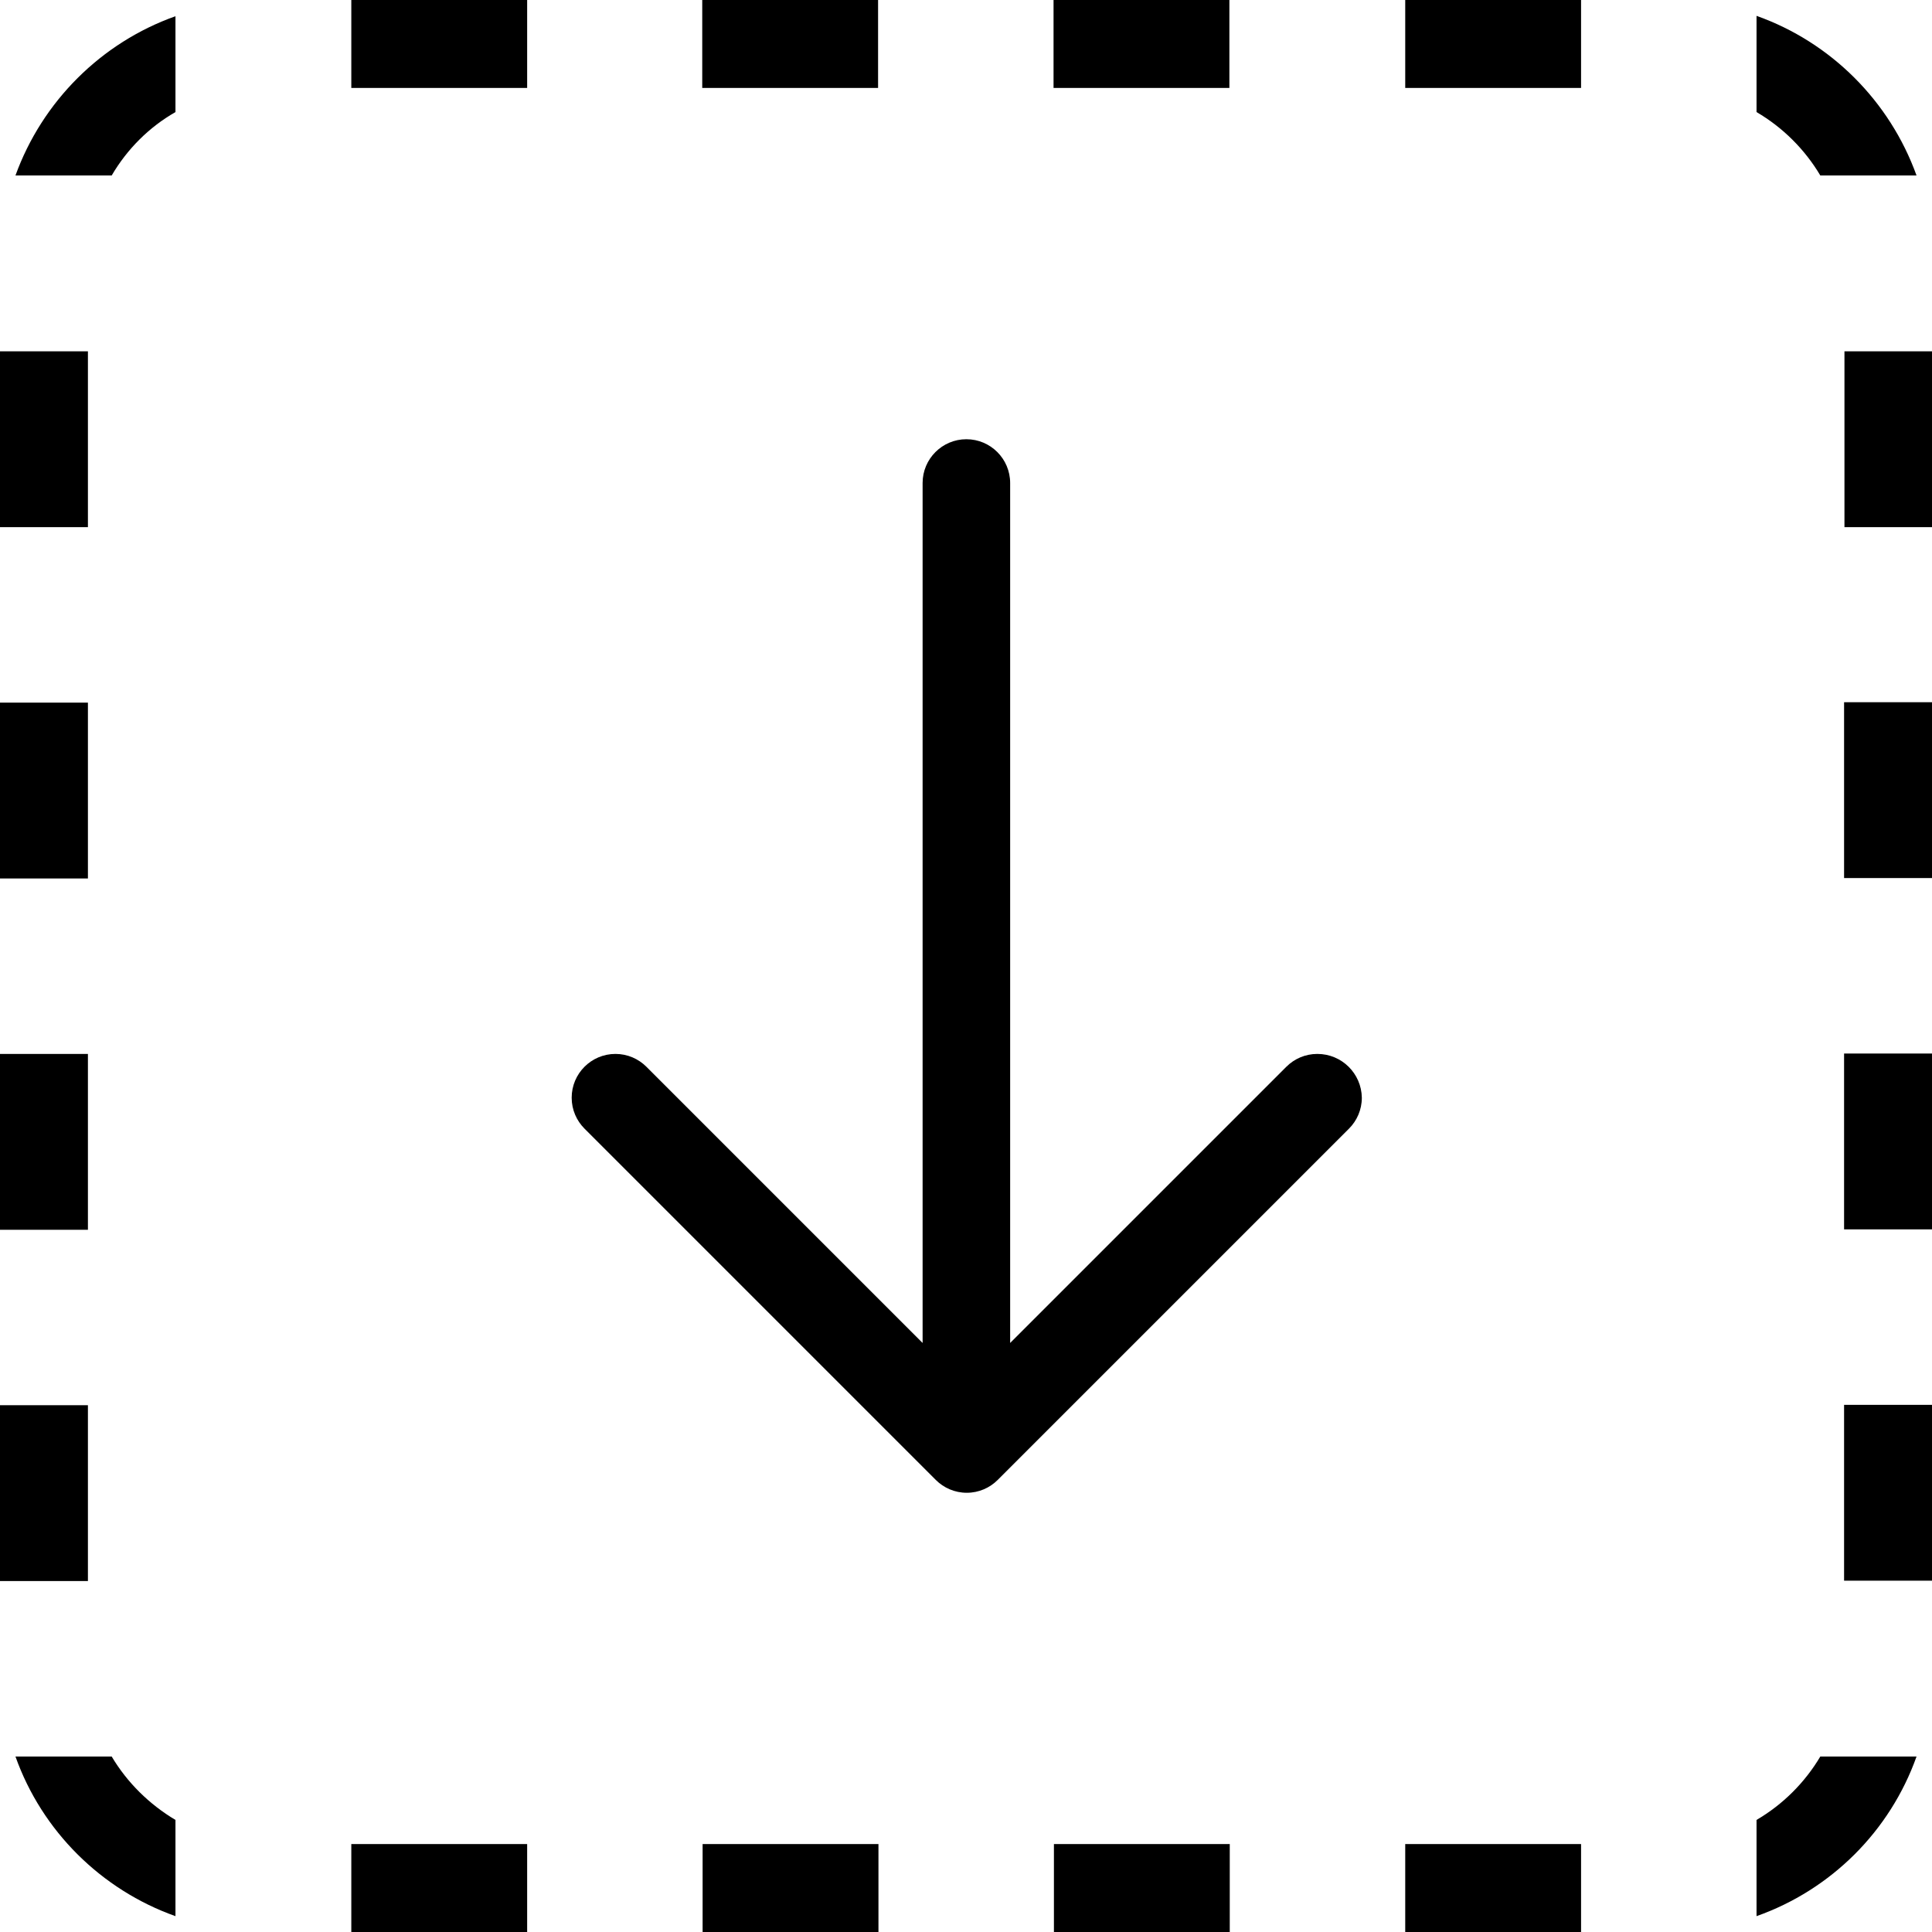 <svg xmlns="http://www.w3.org/2000/svg" id="Слой_1" viewBox="0 0 512 512">
  <style>
    .st0{fill: currentColor;}
  </style>
  <g id="Square_Outline_Down">
    <g id="XMLID_165_">
      <path id="XMLID_166_" d="M23.3 186.2H0v46.6h23.3v-46.6zm0 186.2H0V419h23.3v-46.6zm0-93.1H0v46.6h23.3v-46.6zM93.1 512h46.6v-23.3H93.1V512zm-63.5-46.5H4.1c7 19.7 22.7 35.3 42.4 42.3v-25.5c-6.9-4.1-12.8-9.9-16.9-16.8zM4.1 46.5h25.5c4.1-7 9.9-12.8 16.9-16.8V4.3c-19.7 7-35.3 22.6-42.4 42.2zM325.8 0h-46.6v23.3h46.6V0zM23.3 93.1H0v46.6h23.3V93.1zm459.1-46.6h25.5c-7.1-19.7-22.7-35.3-42.4-42.3v25.5c7 4.1 12.8 9.9 16.9 16.8zM232.7 0h-46.6v23.3h46.6V0zm256.1 93.1v46.6H512V93.1h-23.2zm0 325.8H512v-46.6h-23.3v46.6zM372.4 23.3H419V0h-46.6v23.3zm93.1 459v25.5c19.8-7 35.4-22.6 42.4-42.3h-25.5c-4.1 6.9-9.9 12.7-16.9 16.8zm23.3-156.5H512v-46.6h-23.3v46.6zm0-93.1H512v-46.6h-23.3v46.6zM372.4 512H419v-23.3h-46.6V512zM93.1 23.3h46.6V0H93.1v23.3zM279.3 512h46.6v-23.3h-46.6V512zm-93.1 0h46.6v-23.3h-46.6V512zm162.9-232.7c-3.2 0-6.1 1.3-8.2 3.4l-73.2 73.2V128c0-6.4-5.2-11.6-11.6-11.6-6.4 0-11.6 5.2-11.6 11.6v227.9l-73.2-73.2c-2.1-2.1-5-3.4-8.2-3.4-6.4 0-11.6 5.2-11.6 11.6 0 3.2 1.3 6.1 3.4 8.2l93.1 93.1c2.1 2.1 5 3.4 8.2 3.4 3.2 0 6.1-1.3 8.2-3.4l93.1-93.1c2.1-2.1 3.4-5 3.4-8.2-.1-6.4-5.3-11.6-11.8-11.6z" class="st0"/>
    </g>
  </g>
</svg>

